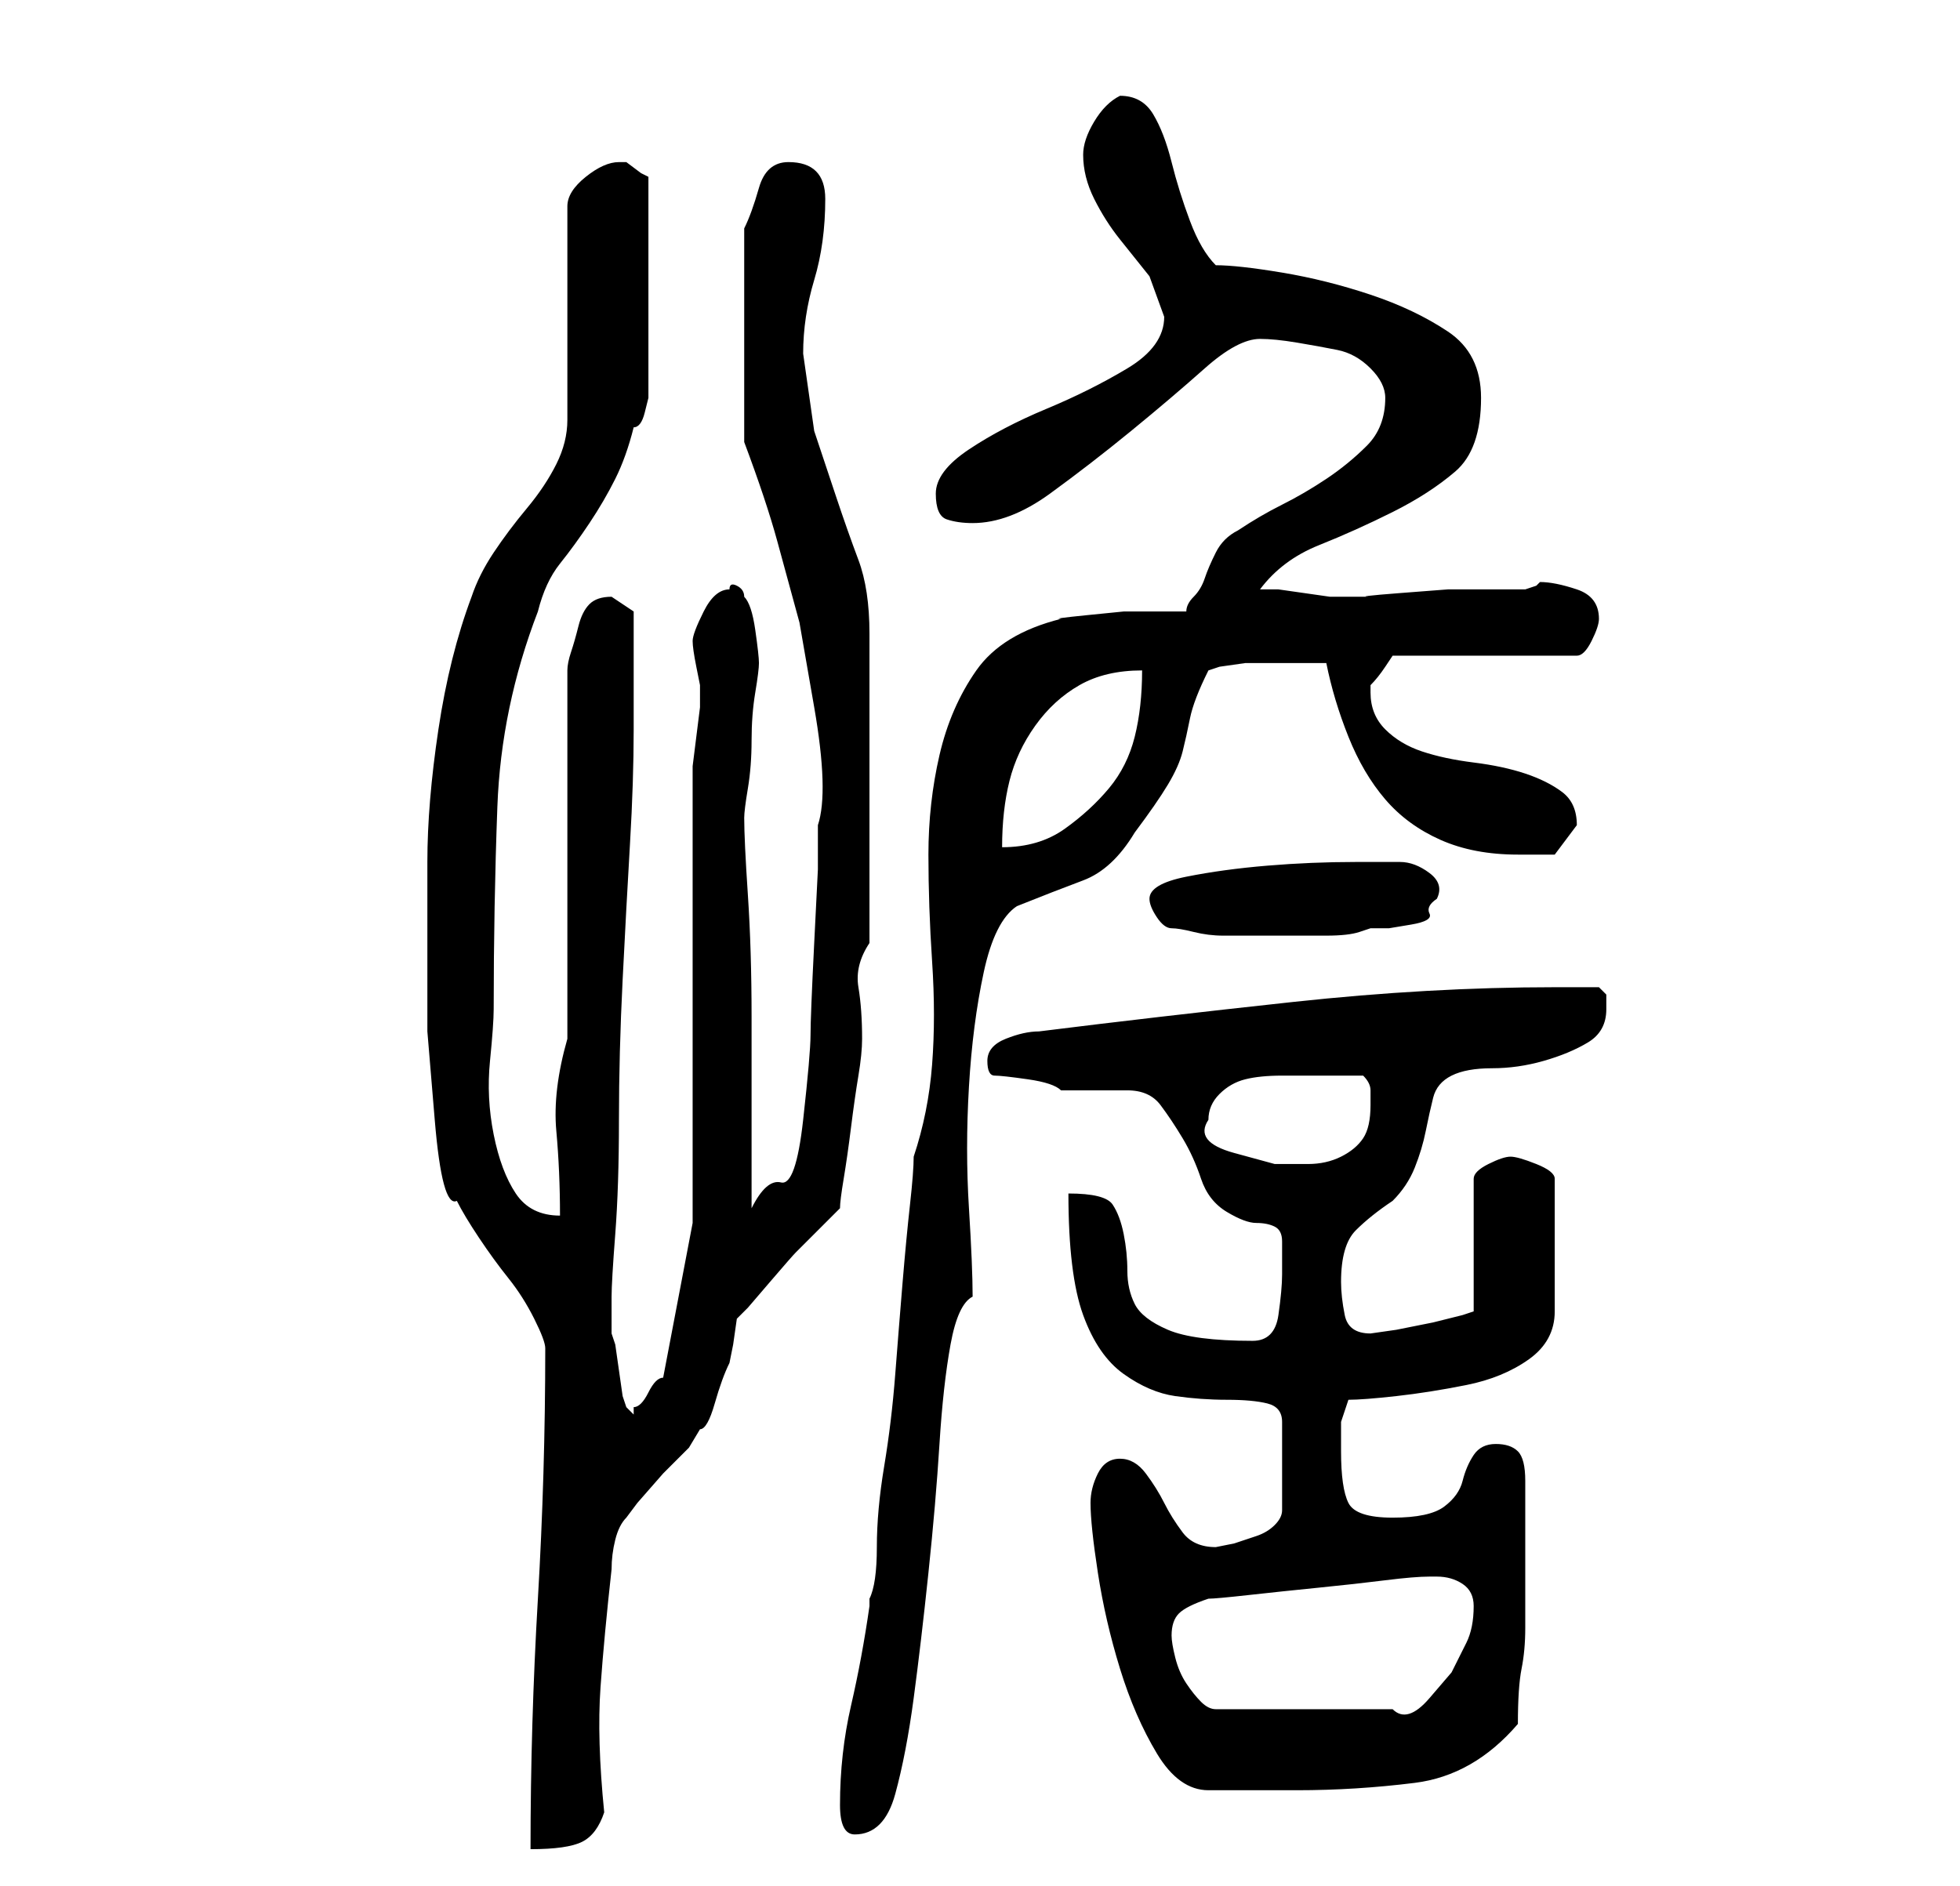 <?xml version="1.0" standalone="no"?>
<!DOCTYPE svg PUBLIC "-//W3C//DTD SVG 1.1//EN" "http://www.w3.org/Graphics/SVG/1.1/DTD/svg11.dtd" >
<svg xmlns="http://www.w3.org/2000/svg" xmlns:xlink="http://www.w3.org/1999/xlink" version="1.1" viewBox="-10 0 266 256">
   <path fill="currentColor"
d="M64 183q0 17 -1 34t-1 34q5 0 7 -1t3 -4q-1 -10 -0.5 -17t1.5 -16q0 -2 0.5 -4t1.5 -3l1.5 -2t3.5 -4l3.5 -3.5t1.5 -2.5q1 0 2 -3.5t2 -5.5l0.5 -2.5t0.5 -3.5l1.5 -1.5t3 -3.5t3.5 -4l3 -3l1 -1l2 -2q0 -1 0.5 -4t1 -7t1 -7t0.5 -5q0 -4 -0.5 -7t1.5 -6v-42
q0 -6 -1.5 -10t-3 -8.5l-3 -9t-1.5 -10.5q0 -5 1.5 -10t1.5 -11q0 -5 -5 -5q-3 0 -4 3.5t-2 5.5v14v15q3 8 4.5 13.5l3 11t2 11.5t0.5 16v6t-0.5 10t-0.5 12.5t-1 11.5t-3 8.5t-4 3.5v-10.5v-15.5q0 -9 -0.5 -16.5t-0.5 -10.5q0 -1 0.5 -4t0.5 -6.5t0.5 -6.5t0.5 -4
t-0.5 -4.5t-1.5 -4.5q0 -1 -1 -1.5t-1 0.5q-2 0 -3.5 3t-1.5 4t0.5 3.5l0.5 2.5v3t-0.5 4t-0.5 4v3v11.5v17.5v18v12l-4 21q-1 0 -2 2t-2 2v0.5v0.5l-0.5 -0.5l-0.5 -0.5l-0.5 -1.5t-0.5 -3.5t-0.5 -3.5l-0.5 -1.5v-1v-1v-2v-1q0 -2 0.5 -8.5t0.5 -15.5t0.5 -19t1 -18.5
t0.5 -15.5v-9v-3v-4t-3 -2q-2 0 -3 1t-1.5 3t-1 3.5t-0.5 2.5v50q-2 7 -1.5 12.5t0.5 11.5q-4 0 -6 -3t-3 -8t-0.5 -10t0.5 -7q0 -14 0.5 -27.5t5.5 -26.5q1 -4 3 -6.5t4 -5.5t3.5 -6t2.5 -7q1 0 1.5 -2l0.5 -2v-30l-1 -0.5t-2 -1.5h-1q-2 0 -4.5 2t-2.5 4v29q0 3 -1.5 6
t-4 6t-4.5 6t-3 6q-3 8 -4.5 18t-1.5 18v11v12t1 12t3 11q1 2 3 5t4 5.5t3.5 5.5t1.5 4zM104 245q0 4 2 4q4 0 5.5 -5.5t2.5 -13t2 -17t1.5 -17.5t1.5 -13.5t3 -6.5q0 -4 -0.5 -12t0 -16.5t2 -15.5t4.5 -9q5 -2 9 -3.5t7 -6.5q3 -4 4.5 -6.5t2 -4.5t1 -4.5t2.5 -6.5
l1.5 -0.5t3.5 -0.5h3h1h3.5h3.5q1 5 3 10t5 8.5t7.5 5.5t10.5 2h5t3 -4q0 -3 -2 -4.5t-5 -2.5t-7 -1.5t-7 -1.5t-5 -3t-2 -5v-0.5v-0.5q1 -1 2 -2.5l1 -1.5h25q1 0 2 -2t1 -3q0 -3 -3 -4t-5 -1l-0.5 0.5t-1.5 0.5h-3.5h-7t-6.5 0.5t-4 0.5h-1h-2h-2.5t-3.5 -0.5t-3.5 -0.5
h-2.5q3 -4 8 -6t10 -4.5t8.5 -5.5t3.5 -10q0 -6 -4.5 -9t-10.5 -5t-12 -3t-9 -1q-2 -2 -3.5 -6t-2.5 -8t-2.5 -6.5t-4.5 -2.5q-2 1 -3.5 3.5t-1.5 4.5q0 3 1.5 6t3.5 5.5l4 5t2 5.5q0 4 -5 7t-11 5.5t-10.5 5.5t-4.5 6t1.5 3.5t3.5 0.5q5 0 10.5 -4t11 -8.5t10 -8.5t7.5 -4
q2 0 5 0.5t5.5 1t4.5 2.5t2 4q0 4 -2.5 6.5t-5.5 4.5t-6 3.5t-6 3.5q-2 1 -3 3t-1.5 3.5t-1.5 2.5t-1 2h-3.5h-5t-5 0.5t-3.5 0.5q-8 2 -11.5 7t-5 11.5t-1.5 13.5t0.5 14.5t0 14t-2.5 12.5q0 2 -0.5 6.5t-1 10.5t-1 12.5t-1.5 12.5t-1 11t-1 7v0.5v0.5q-1 7 -2.5 13.5
t-1.5 13.5zM138 204q0 3 1 9.5t3 13t5 11.5t7 5h2h4h3h3q8 0 16 -1t14 -8q0 -5 0.5 -7.5t0.5 -5.5v-6v-6v-8q0 -3 -1 -4t-3 -1t-3 1.5t-1.5 3.5t-2.5 3.5t-7 1.5t-6 -2t-1 -7v-4t1 -3q2 0 6.5 -0.5t9.5 -1.5t8.5 -3.5t3.5 -6.5v-18q0 -1 -2.5 -2t-3.5 -1t-3 1t-2 2v18
l-1.5 0.5t-4 1l-5 1t-3.5 0.5q-3 0 -3.5 -2.5t-0.5 -4.5q0 -5 2 -7t5 -4q2 -2 3 -4.5t1.5 -5t1 -4.5t2.5 -3t5.5 -1t7 -1t6 -2.5t2.5 -4.5v-2t-1 -1h-6q-17 0 -35.5 2t-34.5 4q-2 0 -4.5 1t-2.5 3t1 2t4.5 0.5t4.5 1.5h1h3h3h2q3 0 4.5 2t3 4.5t2.5 5.5t3.5 4.5t4 1.5
t2.5 0.5t1 2v4.5q0 2 -0.5 5.5t-3.5 3.5q-8 0 -11.5 -1.5t-4.5 -3.5t-1 -4.5t-0.5 -5t-1.5 -4t-6 -1.5q0 11 2 16.5t5.5 8t7 3t7 0.5t5.5 0.5t2 2.5v12q0 1 -1 2t-2.5 1.5l-3 1t-2.5 0.5q-3 0 -4.5 -2t-2.5 -4t-2.5 -4t-3.5 -2t-3 2t-1 4zM149 222q0 -2 1 -3t4 -2
q1 0 5.5 -0.5t9.5 -1t9 -1t6 -0.5h1q2 0 3.5 1t1.5 3q0 3 -1 5l-2 4t-3 3.5t-5 1.5h-24q-1 0 -2 -1t-2 -2.5t-1.5 -3.5t-0.5 -3zM154 152q0 -2 1.5 -3.5t3.5 -2t5 -0.5h3h8q1 1 1 2v2q0 3 -1 4.5t-3 2.5t-4.5 1h-4.5t-5.5 -1.5t-3.5 -4.5zM146 122q0 1 1 2.5t2 1.5t3 0.5
t4 0.5h4h3h3h4q3 0 4.5 -0.5l1.5 -0.5h2.5t3 -0.5t2.5 -1.5t1 -2q1 -2 -1 -3.5t-4 -1.5h-6q-6 0 -12 0.5t-11 1.5t-5 3zM145 91q0 5 -1 9t-3.5 7t-6 5.5t-8.5 2.5q0 -5 1 -9t3.5 -7.5t6 -5.5t8.5 -2z" />
</svg>
